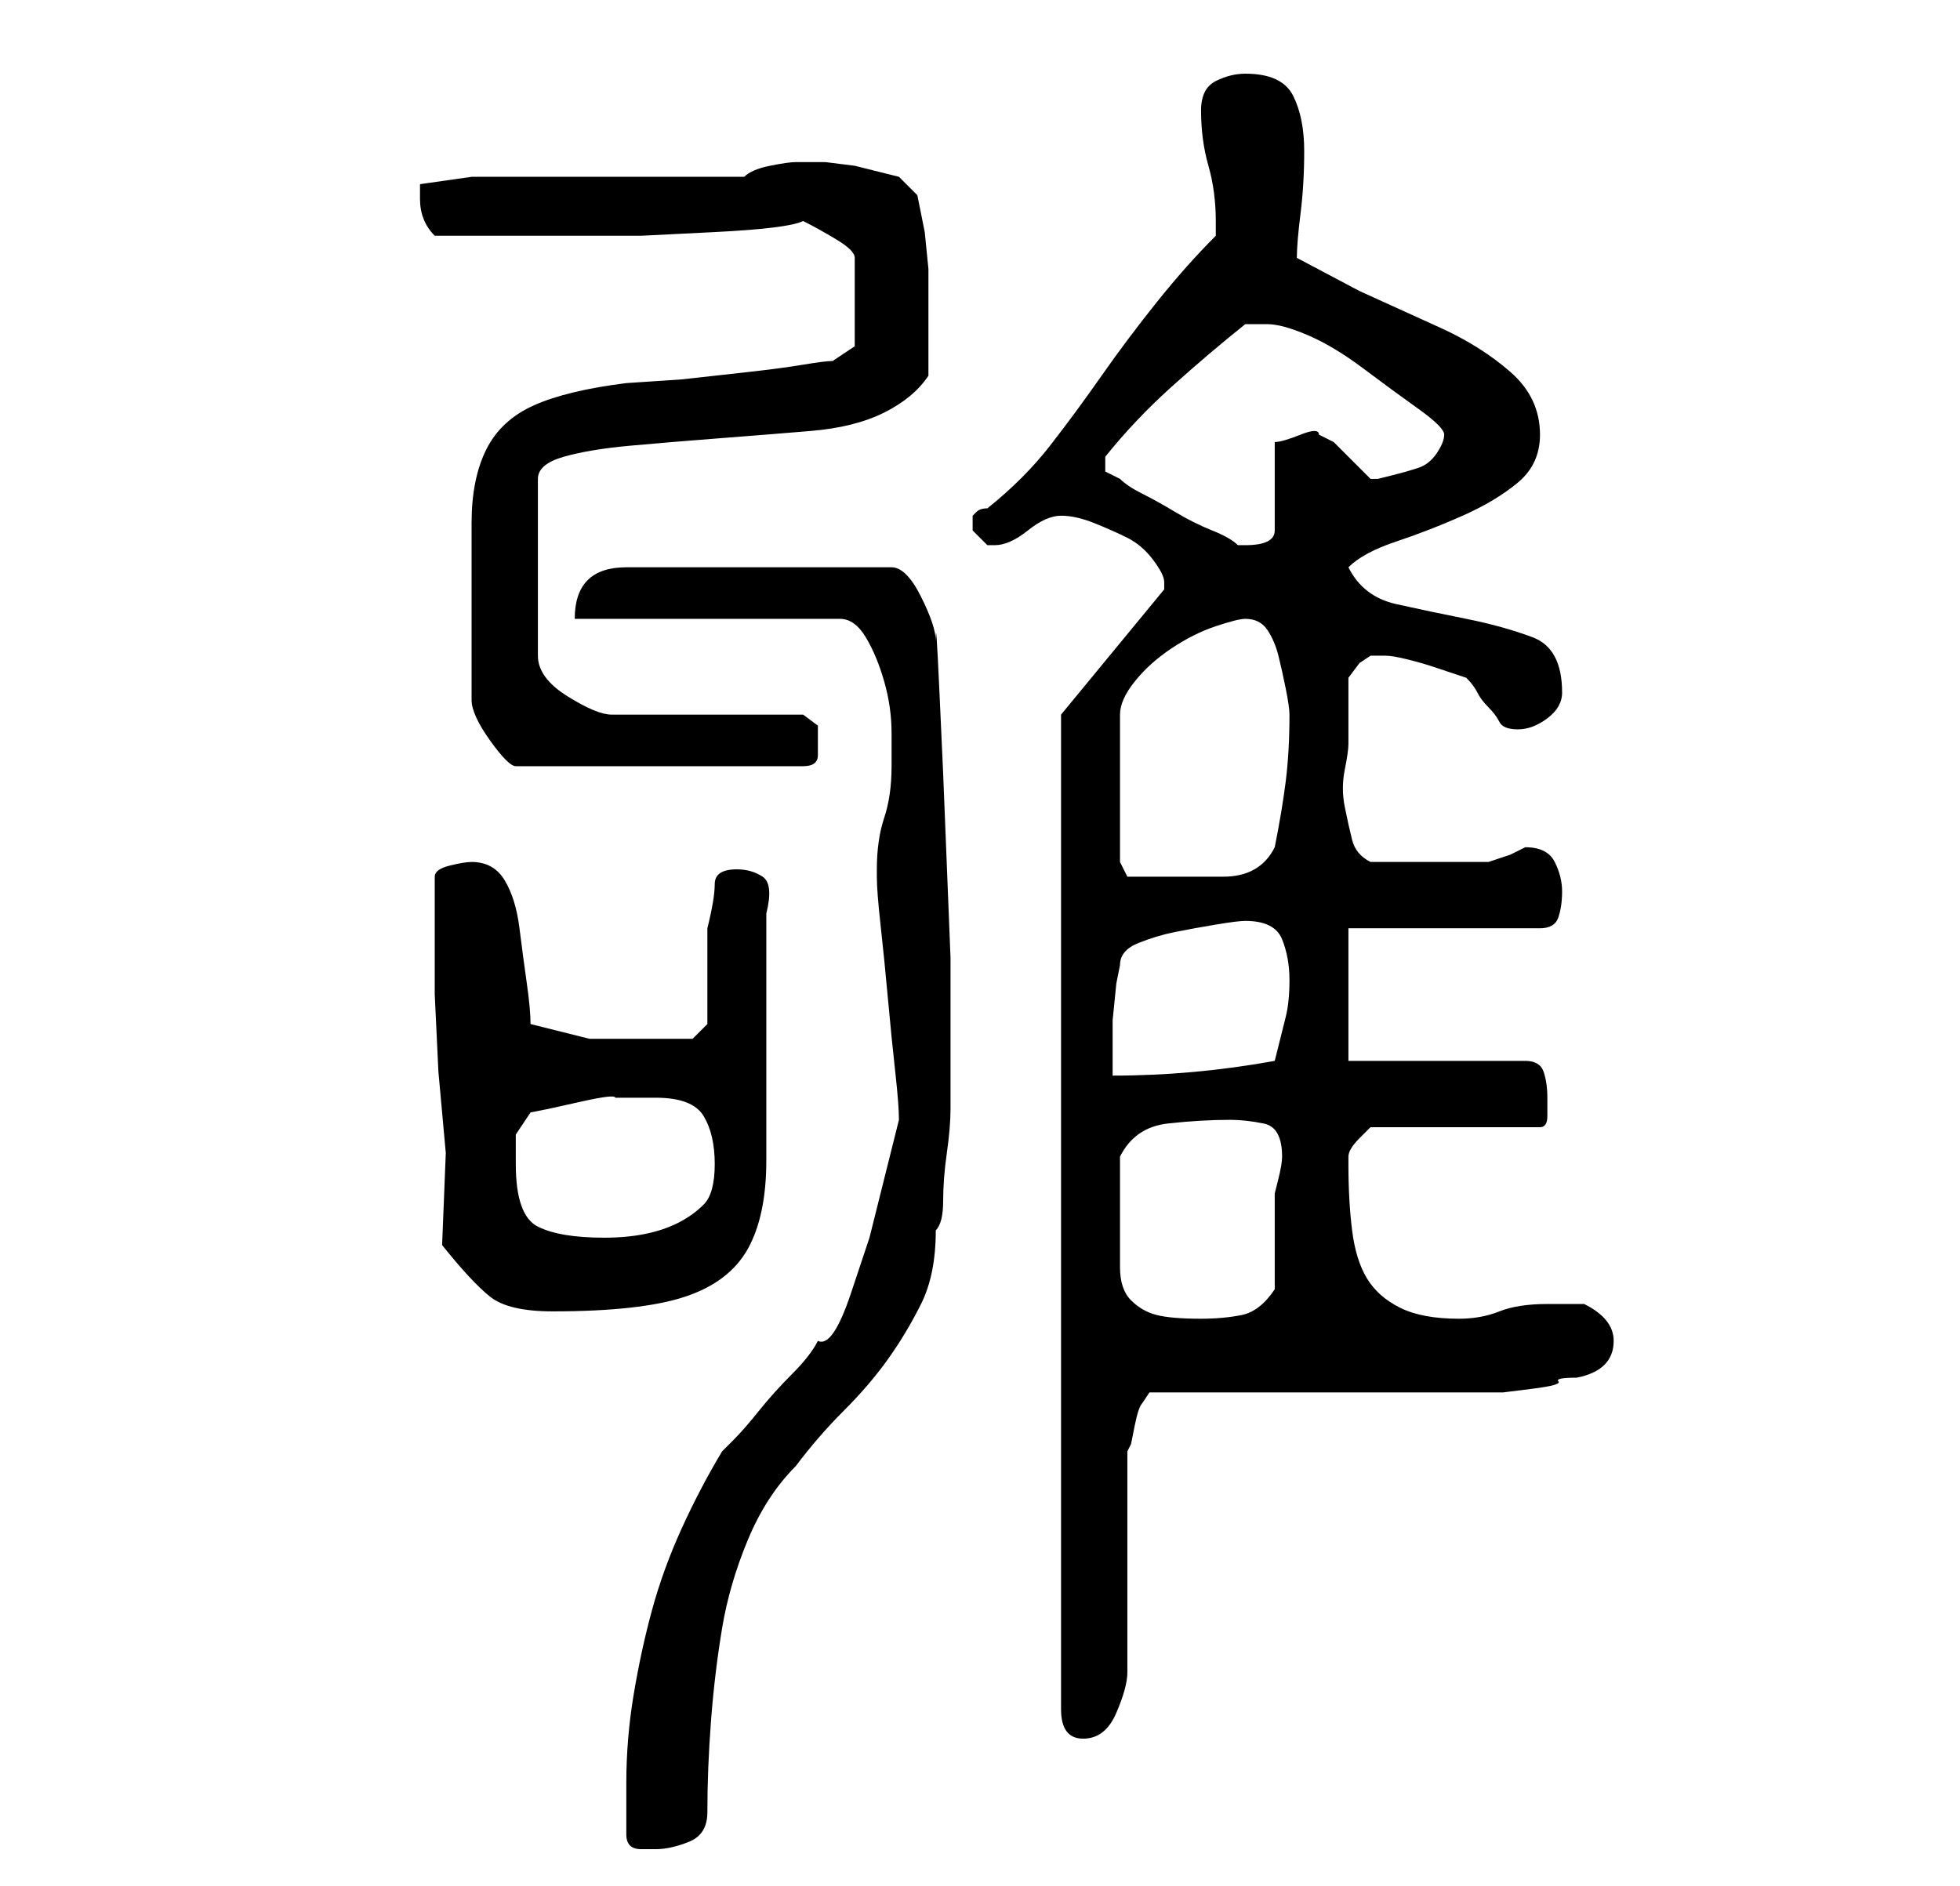 <?xml version="1.0" standalone="no"?>
<!DOCTYPE svg PUBLIC "-//W3C//DTD SVG 1.1//EN" "http://www.w3.org/Graphics/SVG/1.1/DTD/svg11.dtd" >
<svg xmlns="http://www.w3.org/2000/svg" xmlns:xlink="http://www.w3.org/1999/xlink" version="1.1" viewBox="-10 0 266 256">
   <path fill="currentColor"
d="M75 249q0 2 2 2h2q2 0 4.5 -1t2.5 -4q0 -6 0.5 -12.5t1.5 -12.5t3.5 -12t6.5 -10q3 -4 6.5 -7.5t6 -7t4.5 -7.5t2 -10q1 -1 1 -4t0.5 -6.5t0.5 -6v-3.5v-6.5v-10.5t-0.5 -12.5t-0.5 -12.5t-0.5 -11t-0.5 -7q0 -1 -0.5 -2.5t-1.5 -3.5t-2 -3t-2 -1h-36q-7 0 -7 7h36
q2 0 3.5 2.5t2.5 6t1 7v4.5q0 4 -1 7t-1 7v1q0 2 0.5 6.5t1 10t1 10t0.5 6.5l-2 8l-2 8t-2.5 7.5t-4.5 6.5q-1 2 -3.5 4.5t-4.5 5t-3.5 4l-1.5 1.5q-3 5 -5.5 10.5t-4 11t-2.5 11.5t-1 12v7zM134 97v135q0 4 3 4t4.5 -3.5t1.5 -5.5v-5.5v-9.5v-9v-6l0.5 -1t0.5 -2.5t1 -3
l1 -1.5h9.5h12.5h14h9h3t4 -0.5t3.5 -1t2.5 -0.5q5 -1 5 -5q0 -3 -4 -5h-5q-4 0 -6.5 1t-5.5 1q-5 0 -8 -1.5t-4.5 -4t-2 -6.5t-0.5 -9v0v-1q0 -1 1.5 -2.5l1.5 -1.5h23q1 0 1 -1.5v-2.5q0 -2 -0.5 -3.5t-2.5 -1.5h-24v-18h26q2 0 2.5 -1.5t0.5 -3.5t-1 -4t-4 -2l-2 1t-3 1
h-3h-5h-4h-4q-2 -1 -2.5 -3t-1 -4.5t0 -5t0.5 -3.5v-4v-5t1.5 -2l1.5 -1h1h1q1 0 3 0.5t3.5 1l3 1l1.5 0.5q1 1 1.5 2t1.5 2t1.5 2t2.5 1t4 -1.5t2 -3.5q0 -6 -4 -7.5t-9 -2.5t-9.5 -2t-6.5 -5q2 -2 6.5 -3.5t9 -3.5t7.5 -4.5t3 -6.5q0 -5 -4 -8.5t-9.5 -6l-11 -5t-8.5 -4.5
q0 -2 0.5 -6t0.5 -8.5t-1.5 -7.5t-6.5 -3q-2 0 -4 1t-2 4q0 4 1 7.5t1 7.5v2q-4 4 -8 9t-7.5 10t-7 9.5t-8.5 8.5q-1 0 -1.5 0.5l-0.5 0.5v1v1l2 2h1q2 0 4.5 -2t4.5 -2t4.5 1t4.5 2t3.5 3t1.5 3v1v0zM142 165v-8q2 -4 6.5 -4.5t8.5 -0.5q2 0 4.5 0.5t2.5 4.5q0 1 -0.5 3
l-0.5 2v13q-2 3 -4.5 3.5t-5.5 0.5q-4 0 -6 -0.5t-3.5 -2t-1.5 -4.5v-7zM50 169q4 5 6.5 7t8.5 2q12 0 18 -2t8.5 -6.5t2.5 -12v-18.5v-15q1 -4 -0.5 -5t-3.5 -1q-3 0 -3 2t-1 6v13l-2 2h-2.5h-3.5h-8t-8 -2q0 -2 -0.5 -5.5t-1 -7.5t-2 -6.5t-4.5 -2.5q-1 0 -3 0.5t-2 1.5v5
v11t0.5 10.5l1 11t-0.5 12.5zM60 158v-4t2 -3l2.5 -0.5t4.5 -1t4.5 -0.5h2.5h3q5 0 6.5 2.5t1.5 6.5t-1.5 5.5t-3.5 2.5t-4.5 1.5t-5.5 0.5q-6 0 -9 -1.5t-3 -8.5zM159 125q4 0 5 2.5t1 5.5t-0.5 5l-1.5 6q-11 2 -22 2v-3v-4.5t0.5 -5l0.5 -2.5q0 -2 2.5 -3t5 -1.5t5.5 -1
t4 -0.5zM142 117v-20q0 -2 2 -4.5t5 -4.5t6 -3t4 -1q2 0 3 1.5t1.5 3.5t1 4.5t0.5 3.5q0 5 -0.5 9t-1.5 9q-2 4 -7 4h-7h-3h-3zM54 95q0 2 2.5 5.5t3.5 3.5h39q2 0 2 -1.5v-2.5v-1.5t-2 -1.5h-26q-2 0 -6 -2.5t-4 -5.5v-24q0 -2 3.5 -3t9 -1.5t12 -1t12.5 -1t10 -2.5t6 -5
v-11v-3.5t-0.5 -5l-1 -5t-2.5 -2.5l-2 -0.5l-4 -1t-4 -0.5h-3h-1v0q-1 0 -3.5 0.5t-3.5 1.5h-37l-7 1v0.5v1.5q0 3 2 5h4h4h10h10t10 -0.5t12 -1.5q2 1 4.5 2.5t2.5 2.5v12l-3 2q-1 0 -4 0.5t-7.5 1l-9 1t-7.5 0.5q-8 1 -12.5 3t-6.5 6t-2 10v14v10zM140 63v-1q4 -5 9 -9.5
t10 -8.5h2h1q2 0 5.5 1.5t7.5 4.5t7.5 5.5t3.5 3.5t-1 2.5t-2.5 2t-3.5 1l-2 0.5h-1l-1 -1l-2 -2l-2 -2t-2 -1q0 -1 -2.5 0t-3.5 1v12q0 1 -1 1.5t-3 0.5h-1q-1 -1 -3.5 -2t-5 -2.5t-4.5 -2.5t-3 -2l-2 -1v-1z" />
</svg>
